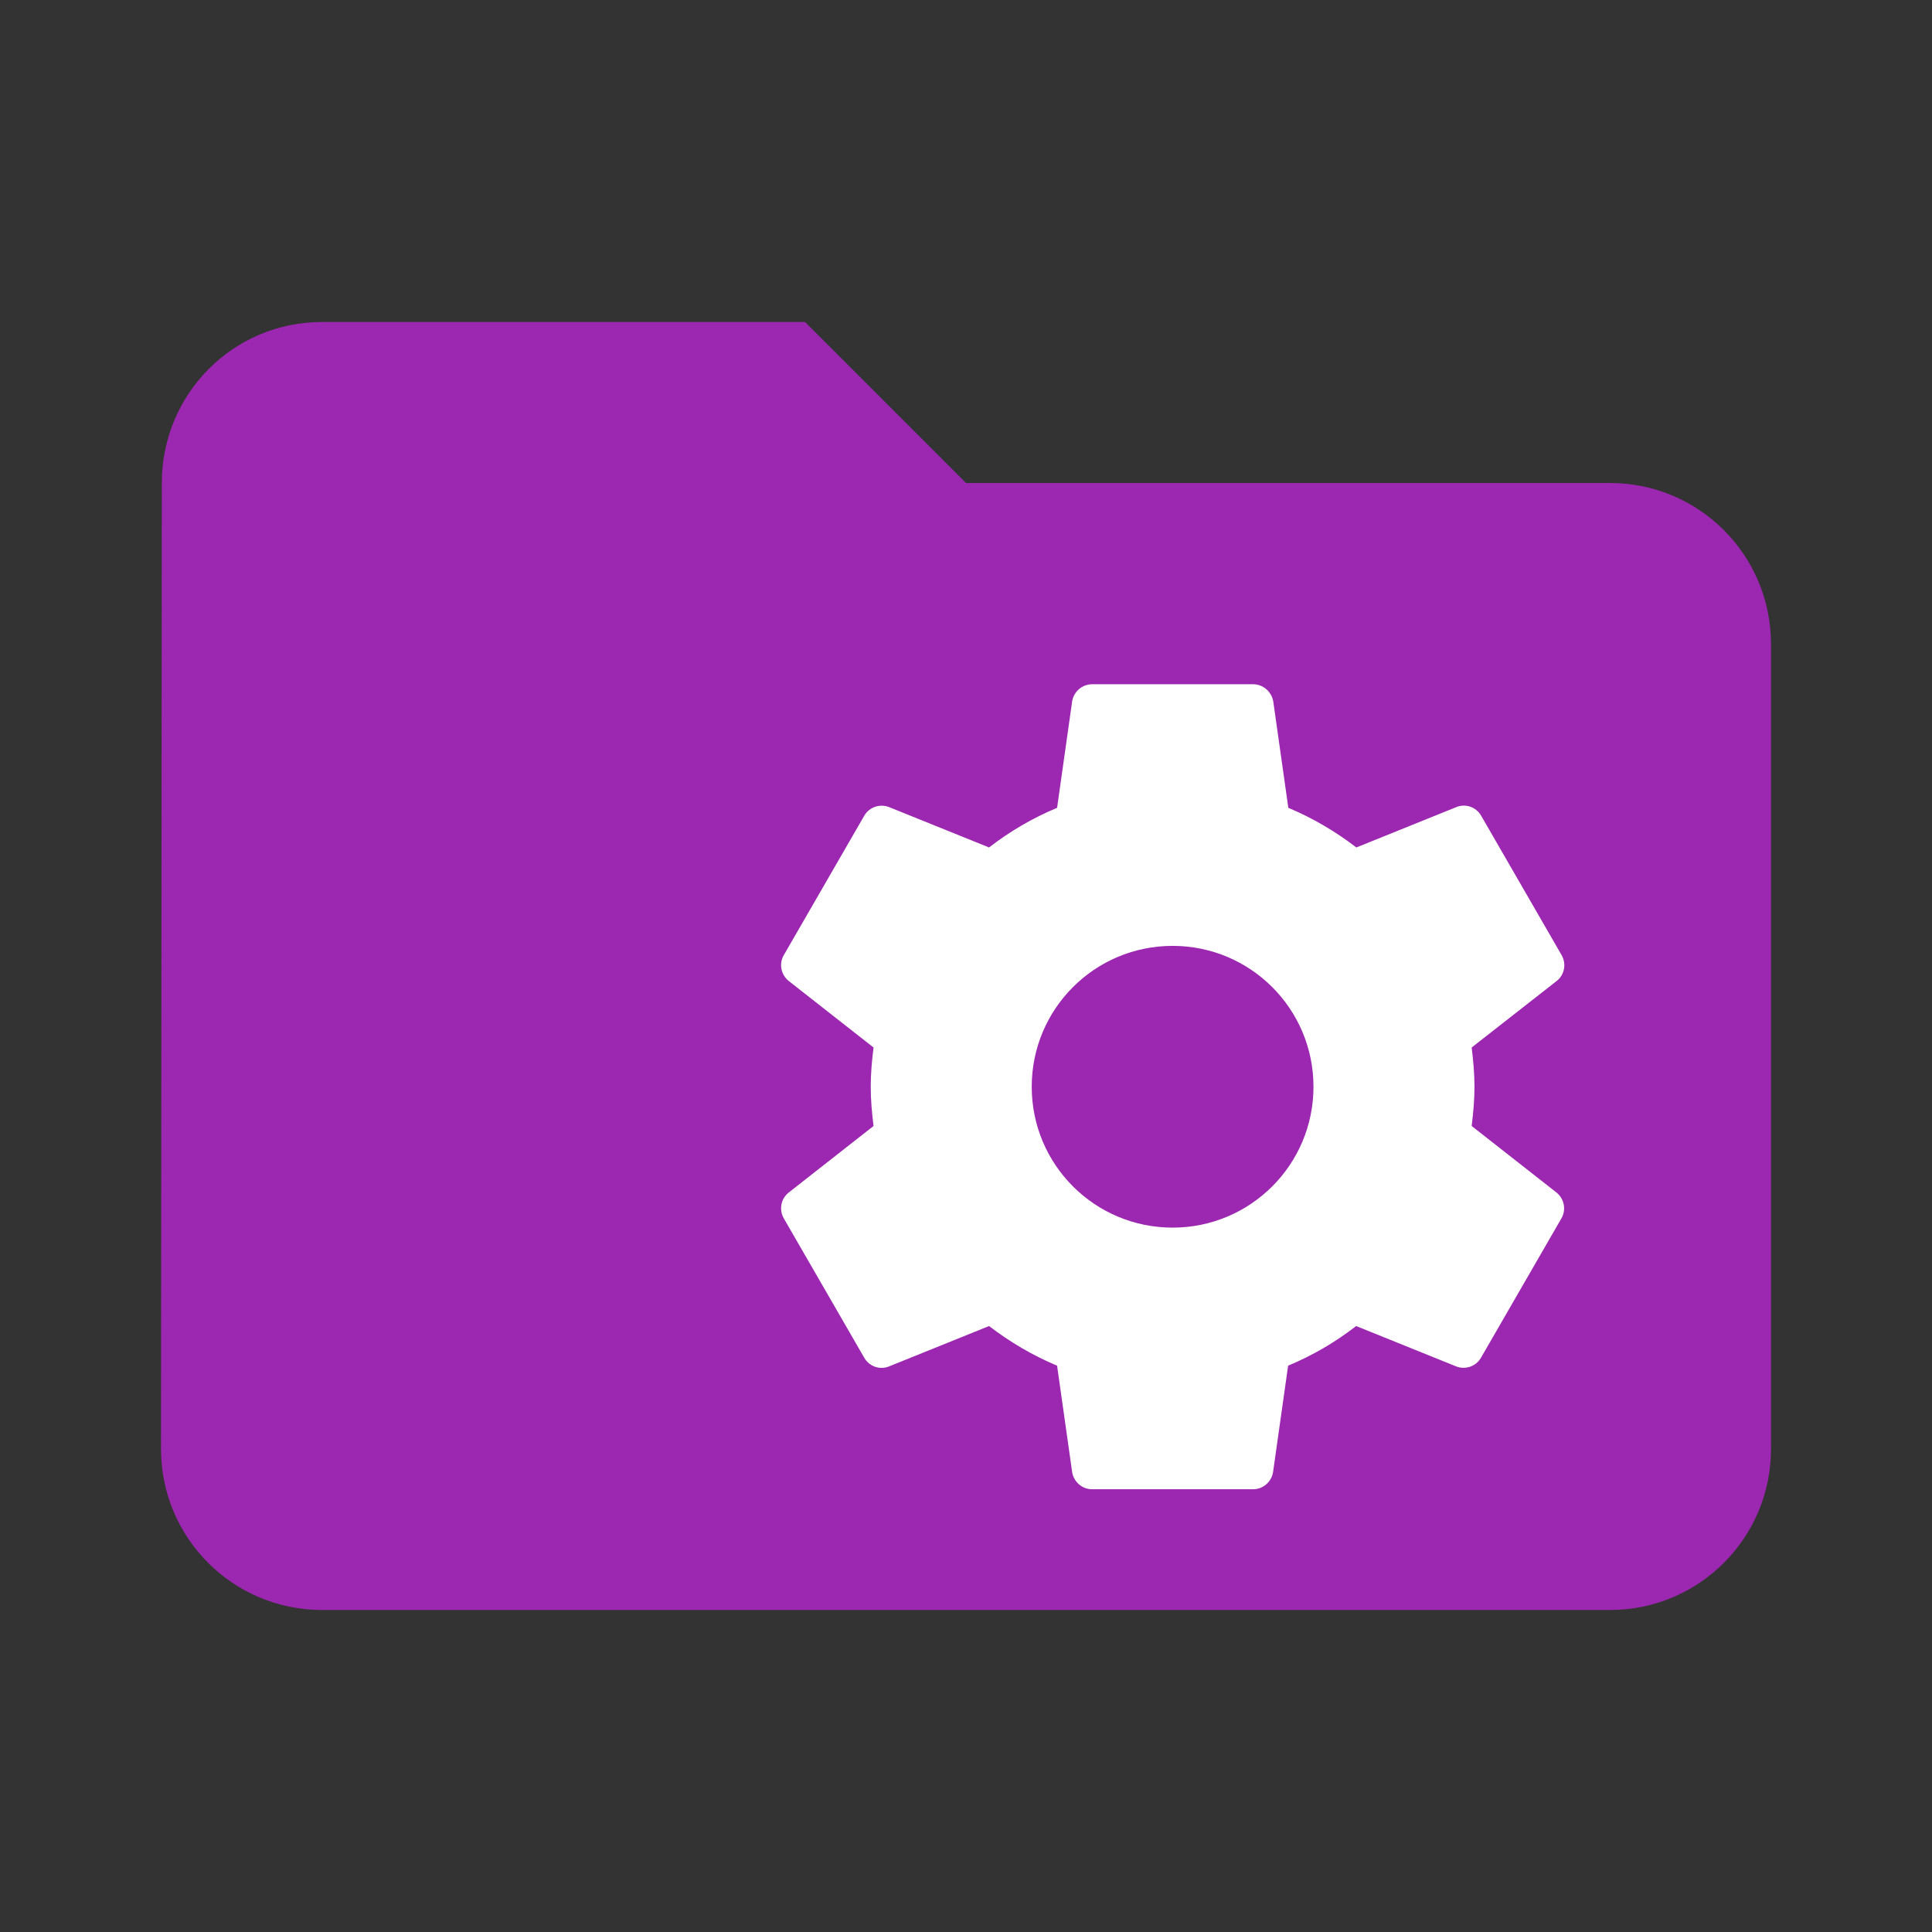 <?xml version="1.0" encoding="UTF-8" standalone="no"?>
<svg
   xmlns:dc="http://purl.org/dc/elements/1.1/"
   xmlns:cc="http://creativecommons.org/ns#"
   xmlns:rdf="http://www.w3.org/1999/02/22-rdf-syntax-ns#"
   xmlns:svg="http://www.w3.org/2000/svg"
   xmlns="http://www.w3.org/2000/svg"
   xmlns:sodipodi="http://sodipodi.sourceforge.net/DTD/sodipodi-0.dtd"
   xmlns:inkscape="http://www.inkscape.org/namespaces/inkscape"
   fill="#9C27B0"
   width="48"
   height="48"
   viewBox="0 0 48 48"
   id="svg2"
   version="1.1"
   inkscape:version="0.91 r13725"
   sodipodi:docname="folder-system.svg">
  <rect x="0" y="0" width="48" height="48" fill="#333333" stroke="none"/>
  <defs
     id="defs8" />
  <sodipodi:namedview
     pagecolor="#ffffff"
     bordercolor="#666666"
     borderopacity="1"
     objecttolerance="10"
     gridtolerance="10"
     guidetolerance="10"
     inkscape:pageopacity="0"
     inkscape:pageshadow="2"
     inkscape:window-width="1366"
     inkscape:window-height="713"
     id="namedview6"
     showgrid="false"
     inkscape:zoom="5.6568543"
     inkscape:cx="17.314245"
     inkscape:cy="19.447356"
     inkscape:window-x="0"
     inkscape:window-y="30"
     inkscape:window-maximized="1"
     inkscape:current-layer="svg2"
     inkscape:snap-bbox="true"
     inkscape:bbox-paths="true"
     inkscape:snap-bbox-edge-midpoints="true" />
  <path
     d="M 40,12 24,12 20,8 8,8 C 5.79,8 4.02,9.79 4.02,12 L 4,36 c 0,2.21 1.79,4 4,4 l 32,0 c 2.21,0 4,-1.79 4,-4 l 0,-20 c 0,-2.21 -1.79,-4 -4,-4 z"
     id="path3382"
     inkscape:connector-curvature="0" />
  <path
     d="m 79.186,15.966 -6,0 0,11 c 0,2.76 -2.24,5 -5,5 -2.76,0 -5,-2.24 -5,-5 0,-2.76 2.24,-5 5,-5 1.13,0 2.16,0.39 3,1.02 l 0,-11.02 8,0 0,4 z"
     id="path3340"
     inkscape:connector-curvature="0"
     style="fill:#ffffff;fill-opacity:1" />
  <path
     inkscape:connector-curvature="0"
     d="m 36.563,27.975 c 0.04,-0.32 0.07,-0.645 0.07,-0.975 0,-0.33 -0.03,-0.655 -0.07,-0.975 l 2.115,-1.655 c 0.19,-0.15 0.245,-0.42 0.12,-0.64 l -2,-3.465 c -0.125,-0.215 -0.385,-0.305 -0.61,-0.215 l -2.49,1.005 c -0.515,-0.395 -1.08,-0.73 -1.69,-0.985 l -0.375,-2.65 c -0.045,-0.235 -0.25,-0.42 -0.5,-0.42 l -4,0 c -0.25,0 -0.455,0.185 -0.495,0.42 l -0.375,2.65 c -0.61,0.255 -1.175,0.585 -1.69,0.985 l -2.49,-1.005 c -0.225,-0.085 -0.485,0 -0.61,0.215 l -2,3.465 c -0.125,0.215 -0.07,0.485 0.12,0.64 l 2.11,1.655 c -0.04,0.32 -0.07,0.645 -0.07,0.975 0,0.33 0.03,0.655 0.07,0.975 l -2.11,1.655 c -0.19,0.15 -0.245,0.42 -0.12,0.64 l 2,3.465 c 0.125,0.215 0.385,0.305 0.61,0.215 l 2.49,-1.005 c 0.515,0.395 1.08,0.73 1.69,0.985 l 0.375,2.65 c 0.04,0.235 0.245,0.42 0.495,0.42 l 4,0 c 0.25,0 0.455,-0.185 0.495,-0.42 l 0.375,-2.65 c 0.61,-0.255 1.175,-0.585 1.69,-0.985 l 2.49,1.005 c 0.225,0.085 0.485,0 0.61,-0.215 l 2,-3.465 c 0.125,-0.215 0.07,-0.485 -0.12,-0.64 l -2.11,-1.655 z m -7.43,2.525 c -1.935,0 -3.5,-1.565 -3.5,-3.5 0,-1.935 1.565,-3.5 3.5,-3.5 1.935,0 3.5,1.565 3.5,3.5 0,1.935 -1.565,3.5 -3.5,3.5 z"
     id="path4"
     style="fill:#ffffff;fill-opacity:1" />
</svg>
